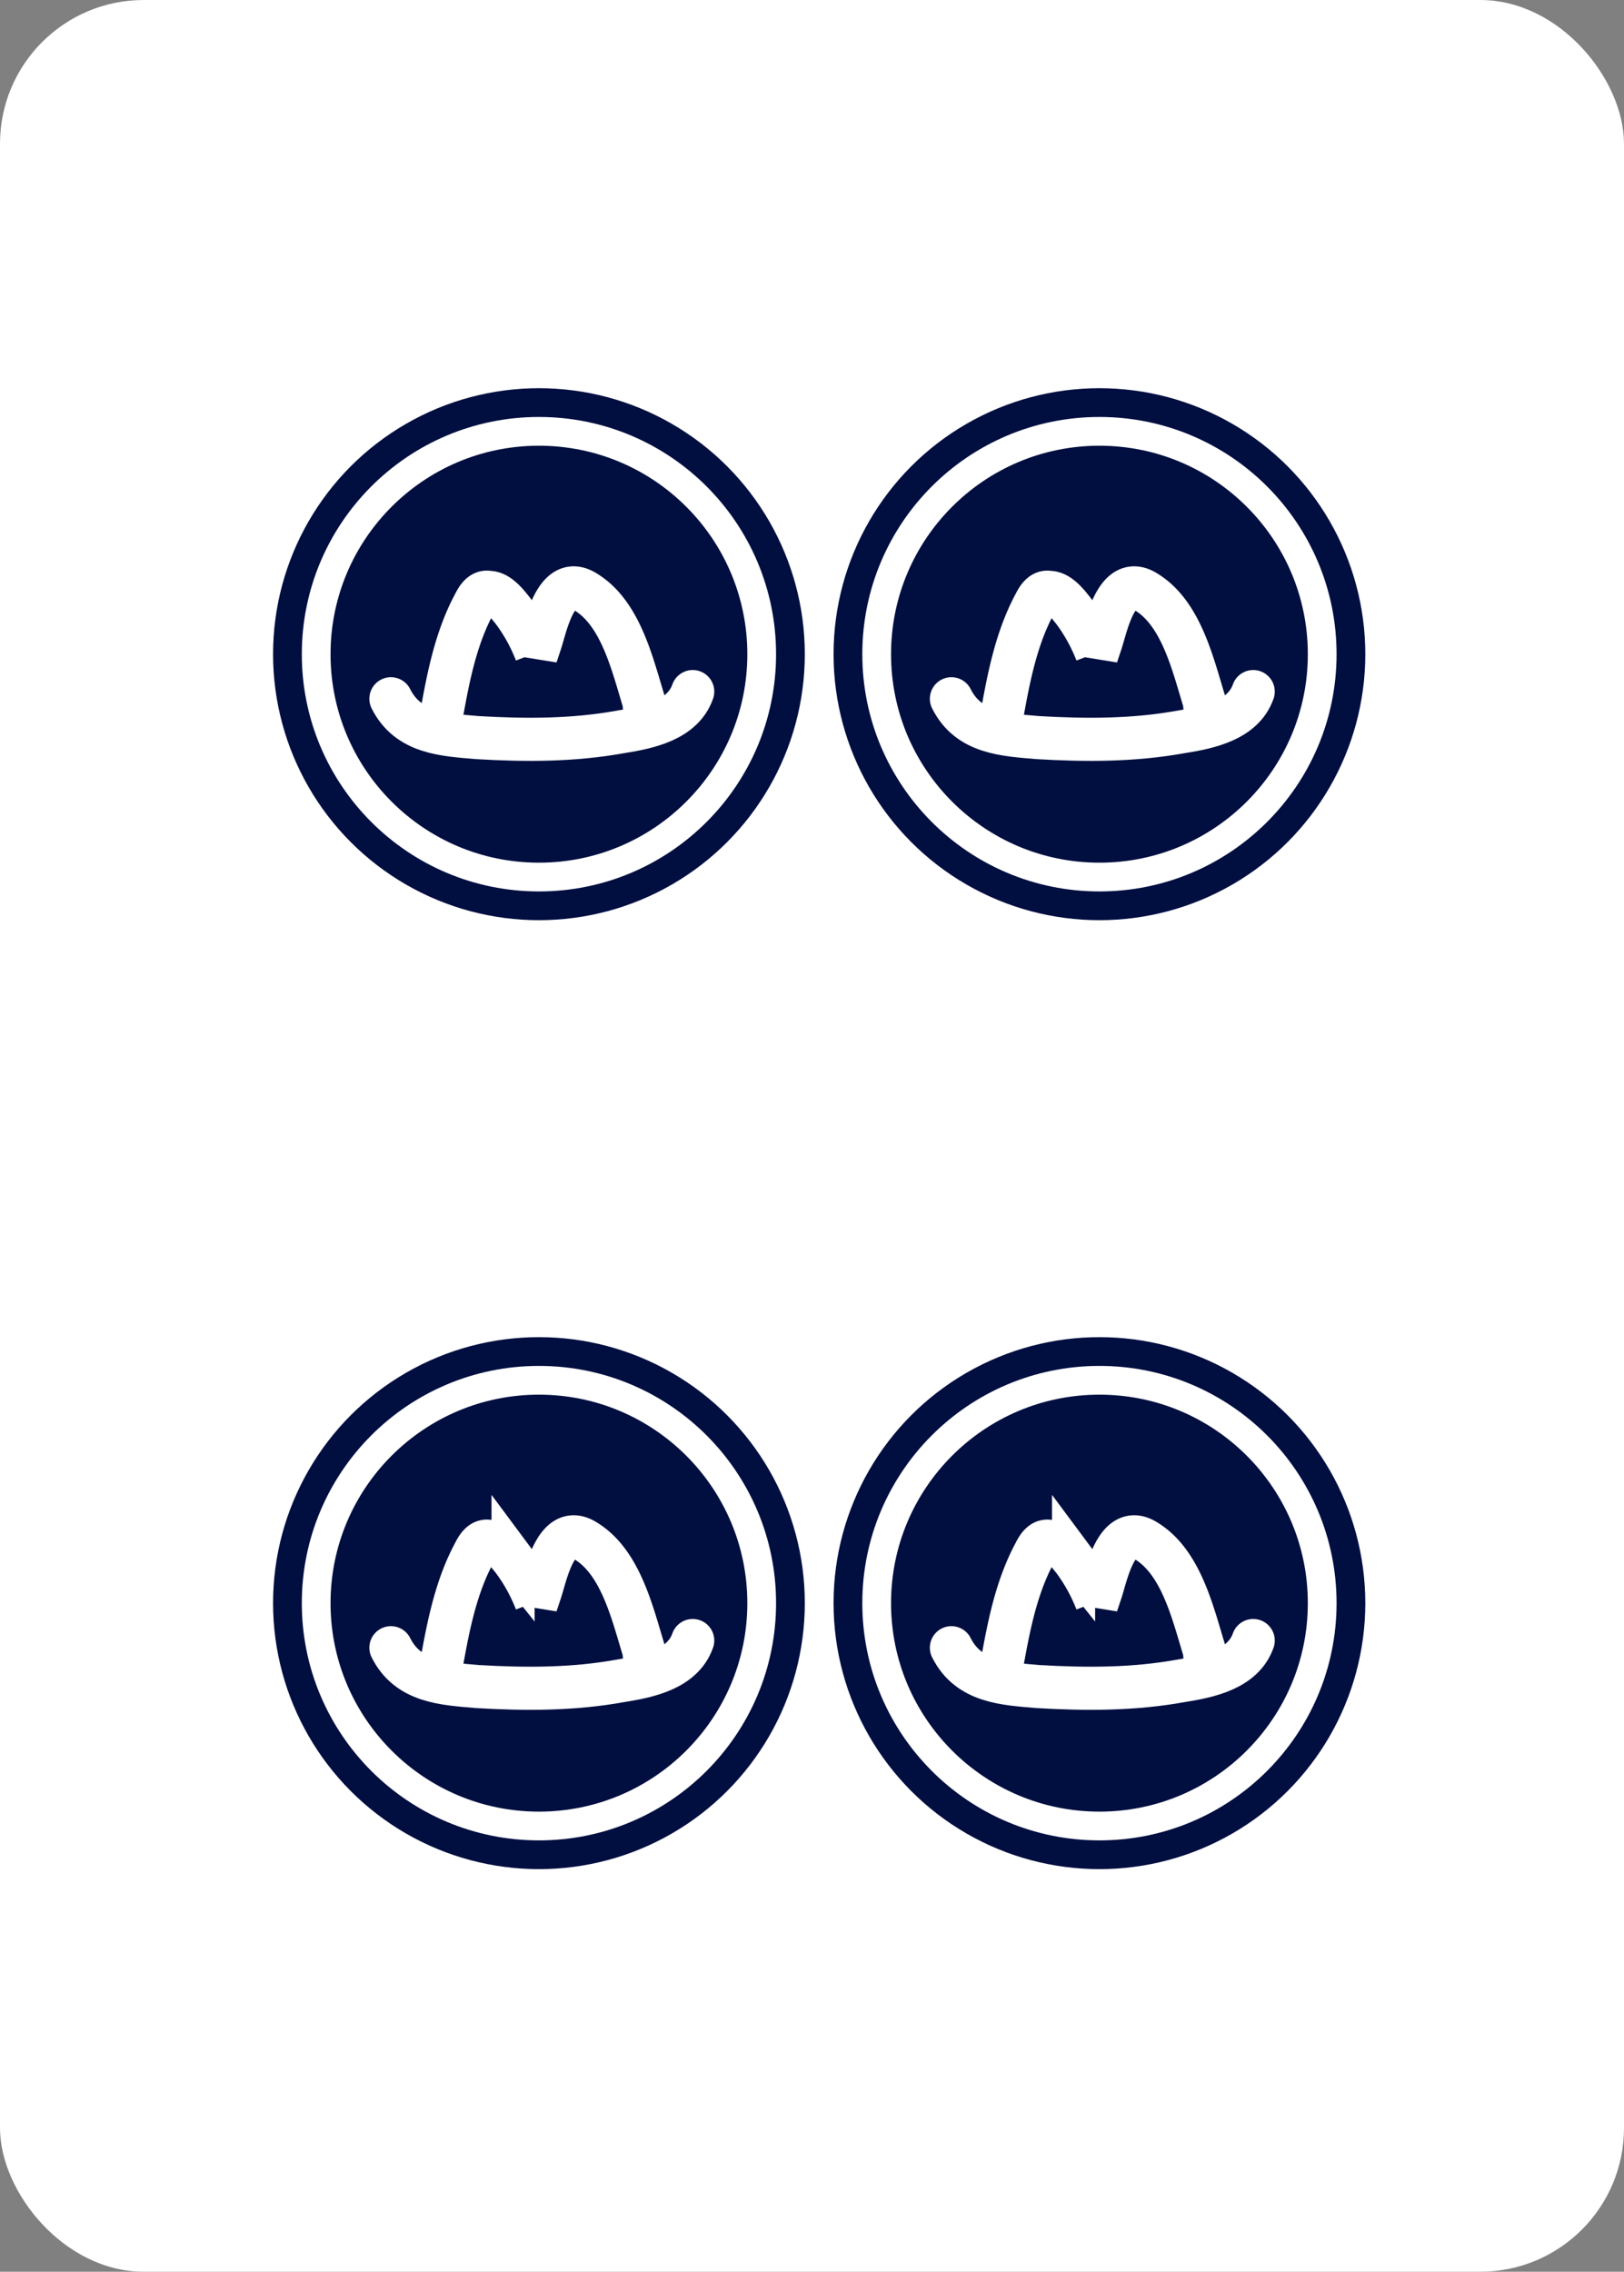 <svg xmlns="http://www.w3.org/2000/svg" fill="none" viewBox="0 0 113 158">
  <rect x="0" y="0" width="113" height="158" fill="#808080" stroke="none"/>
  <rect width="113" height="158" fill="#fff" rx="10"/>
  <circle cx="37.5" cy="45.5" r="18.5" fill="#000E40"/>
  <circle cx="37.5" cy="45.5" r="15.5" stroke="#fff" stroke-width="2"/>
  <path stroke="#fff" stroke-linecap="round" stroke-width="3" d="M27.2 48.6c1.2 2.4 3.7 2.5 6 2.7 3.4.2 6.7.2 10-.4 1.9-.3 4.3-.8 5-2.8"/>
  <path stroke="#fff" stroke-linecap="round" stroke-width="3" d="M30.6 50.4c.5-2.8 1-5.8 2.4-8.4.2-.4.5-.9 1-.8.7 0 1.3.8 1.7 1.3a12.3 12.3 0 0 1 1.6 2.9v.2l.1-.3.2-.6c.4-1.2 1.1-4.9 3.2-3.5 2.4 1.5 3.2 5 4 7.6l.1 1"/>
  <circle cx="76.5" cy="45.5" r="18.5" fill="#000E40"/>
  <circle cx="76.5" cy="45.5" r="15.5" stroke="#fff" stroke-width="2"/>
  <path stroke="#fff" stroke-linecap="round" stroke-width="3" d="M66.2 48.6c1.2 2.4 3.7 2.5 6 2.7 3.4.2 6.7.2 10-.4 1.9-.3 4.3-.8 5-2.8"/>
  <path stroke="#fff" stroke-linecap="round" stroke-width="3" d="M69.6 50.4c.5-2.8 1-5.8 2.4-8.4.2-.4.5-.9 1-.8.7 0 1.3.8 1.7 1.3a12.3 12.3 0 0 1 1.6 2.9v.2l.1-.3.2-.6c.4-1.2 1.1-4.9 3.2-3.5 2.4 1.5 3.2 5 4 7.6l.1 1"/>
  <circle cx="37.5" cy="111.5" r="18.5" fill="#000E40"/>
  <circle cx="37.5" cy="111.5" r="15.5" stroke="#fff" stroke-width="2"/>
  <path stroke="#fff" stroke-linecap="round" stroke-width="3" d="M27.2 114.6c1.2 2.4 3.7 2.5 6 2.7 3.4.2 6.7.2 10-.4 1.9-.3 4.3-.8 5-2.8"/>
  <path stroke="#fff" stroke-linecap="round" stroke-width="3" d="M30.6 116.4c.5-2.8 1-5.8 2.4-8.4.2-.4.5-.9 1-.8.7 0 1.3.8 1.7 1.3a12.3 12.3 0 0 1 1.6 2.9v.2l.1-.3.2-.6c.4-1.2 1.1-4.9 3.2-3.5 2.4 1.5 3.2 5 4 7.6l.1 1"/>
  <circle cx="76.5" cy="111.5" r="18.5" fill="#000E40"/>
  <circle cx="76.5" cy="111.5" r="15.5" stroke="#fff" stroke-width="2"/>
  <path stroke="#fff" stroke-linecap="round" stroke-width="3" d="M66.2 114.6c1.2 2.4 3.7 2.5 6 2.7 3.4.2 6.7.2 10-.4 1.9-.3 4.3-.8 5-2.8"/>
  <path stroke="#fff" stroke-linecap="round" stroke-width="3" d="M69.6 116.4c.5-2.8 1-5.8 2.4-8.4.2-.4.5-.9 1-.8.7 0 1.3.8 1.7 1.3a12.3 12.3 0 0 1 1.6 2.9v.2l.1-.3.2-.6c.4-1.2 1.1-4.9 3.2-3.5 2.4 1.5 3.2 5 4 7.6l.1 1"/>
</svg>
